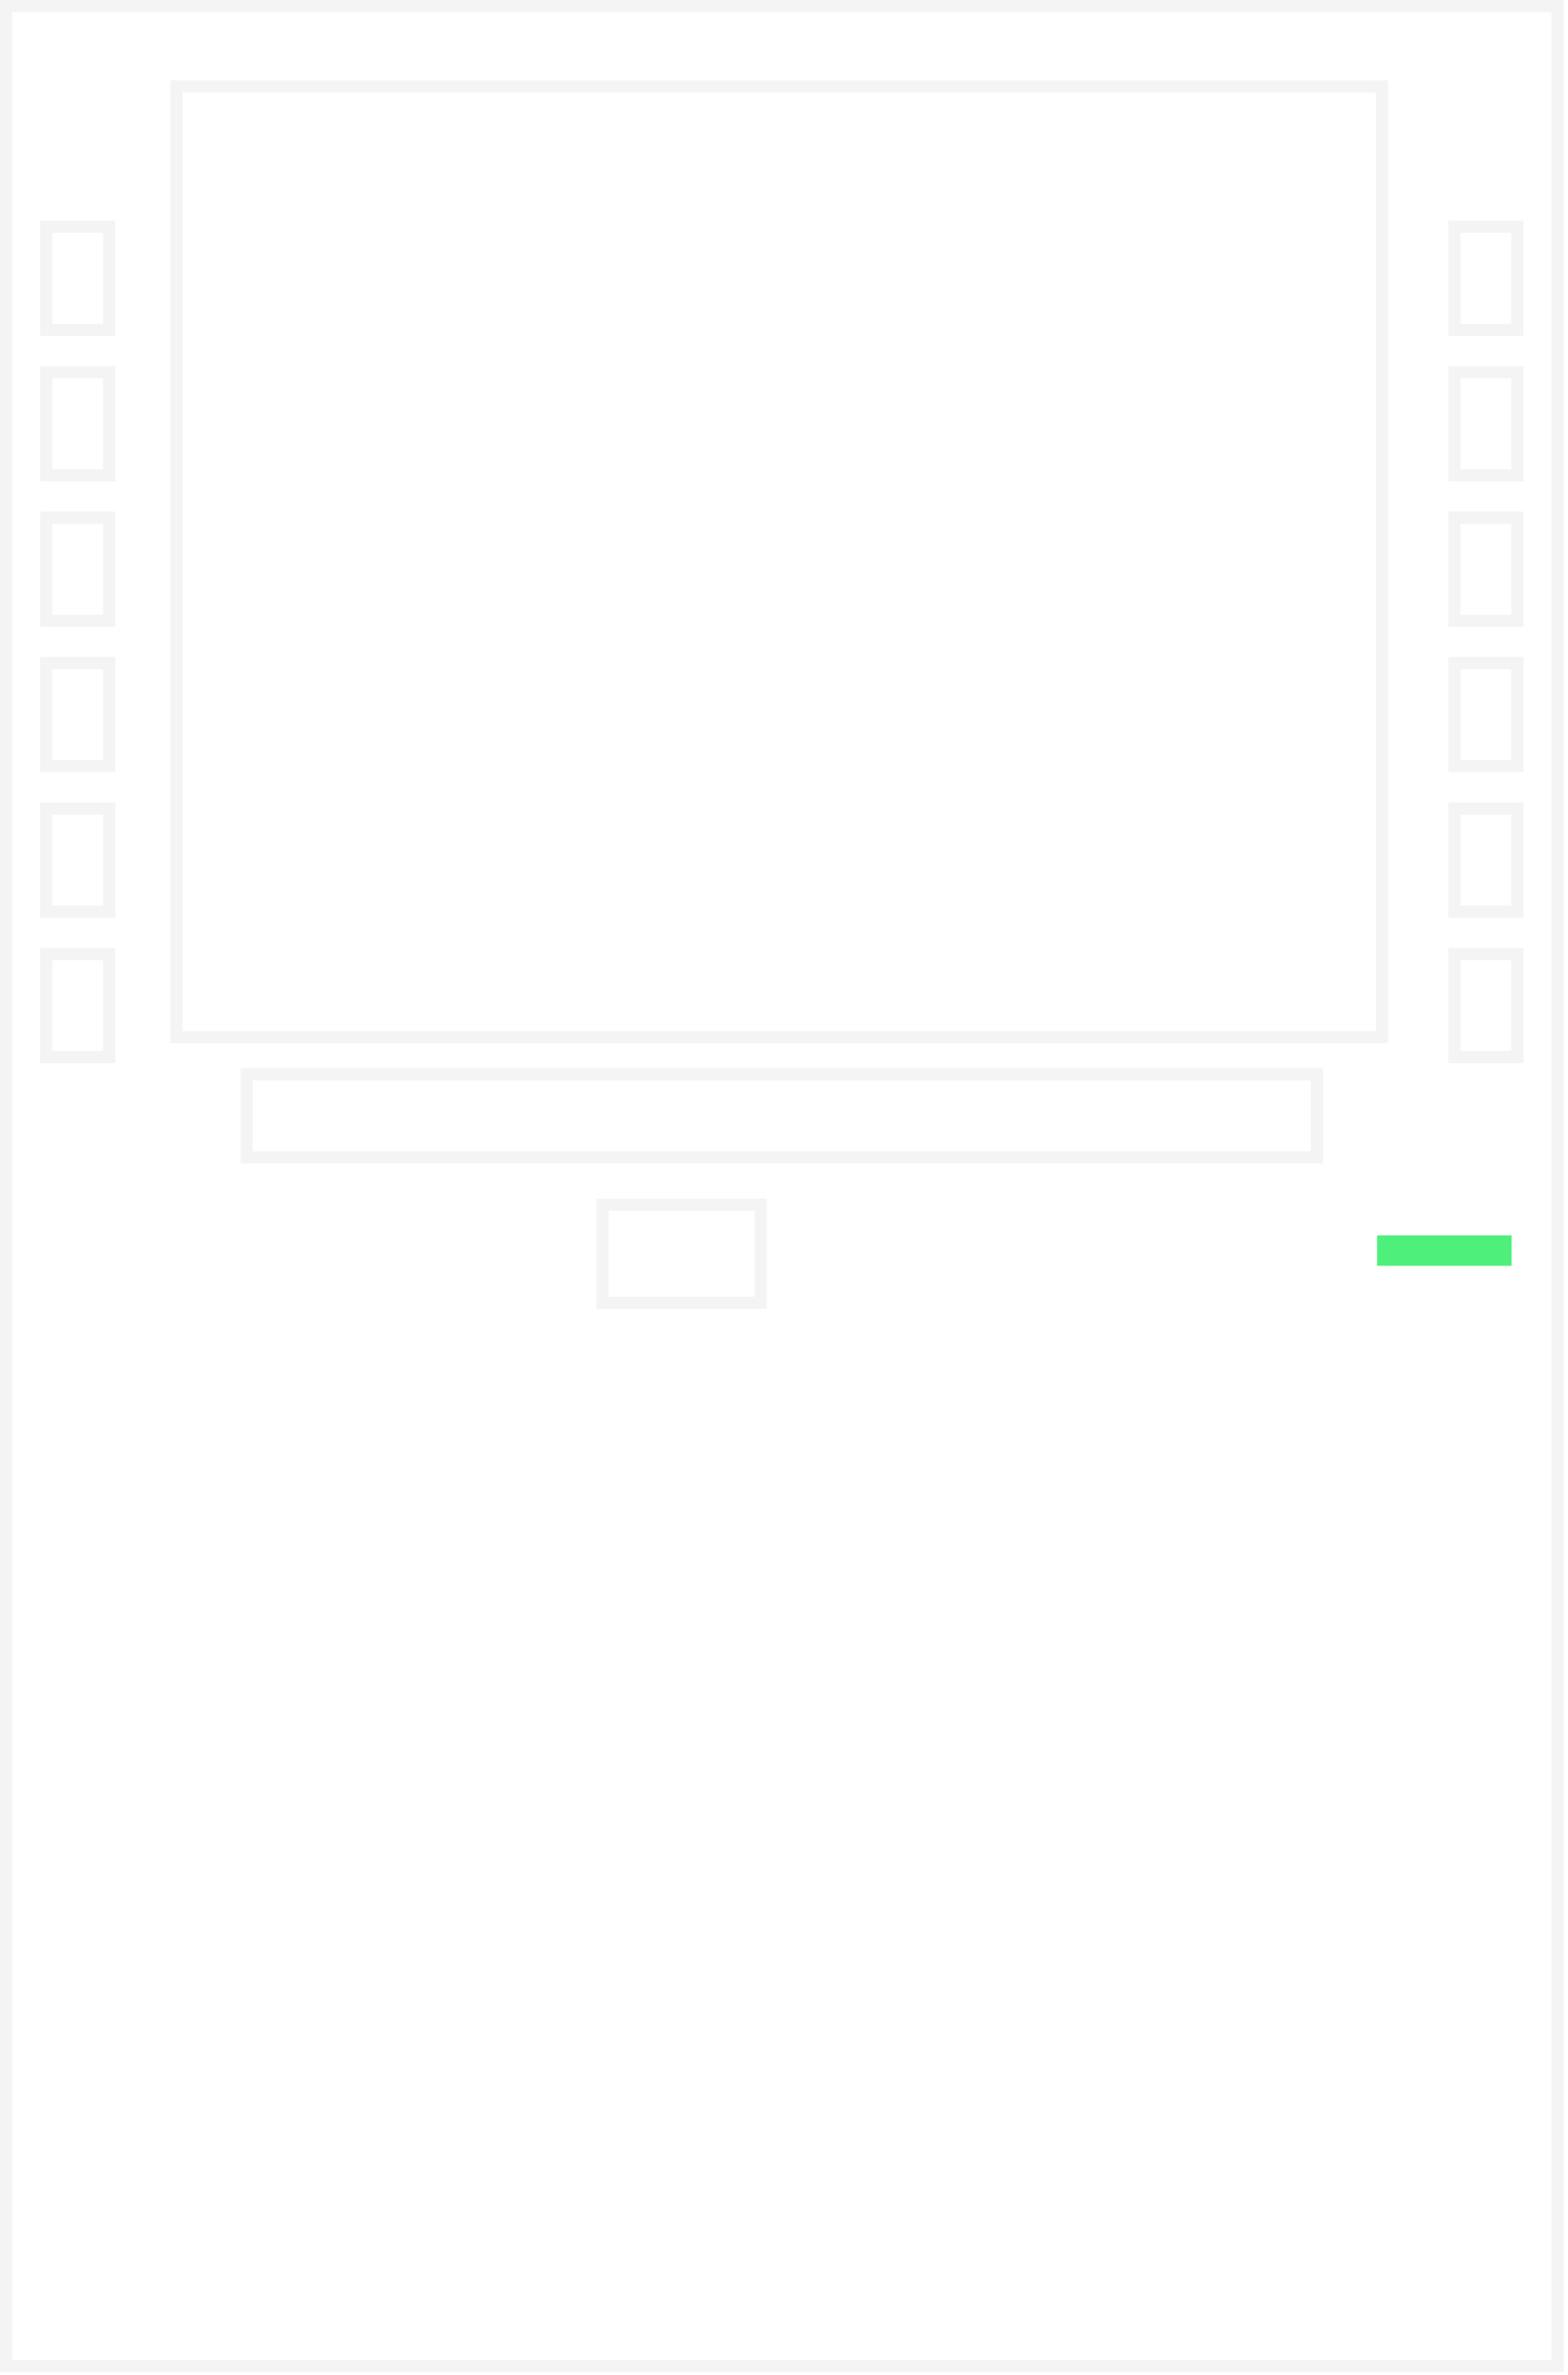 <svg width="257" height="389" viewBox="0 0 257 389" fill="none" xmlns="http://www.w3.org/2000/svg">
<g filter="url(#filter0_d_15_46)">
<rect x="225.711" y="198.342" width="22.038" height="4.976" fill="#4EF07B"/>
</g>
<rect x="238.388" y="156.247" width="10.321" height="16.892" stroke="#F4F4F4" stroke-width="2"/>
<rect x="238.388" y="132.426" width="10.321" height="16.892" stroke="#F4F4F4" stroke-width="2"/>
<rect x="238.388" y="108.605" width="10.321" height="16.892" stroke="#F4F4F4" stroke-width="2"/>
<rect x="238.388" y="84.784" width="10.321" height="16.892" stroke="#F4F4F4" stroke-width="2"/>
<rect x="238.388" y="60.963" width="10.321" height="16.892" stroke="#F4F4F4" stroke-width="2"/>
<rect x="238.388" y="37.142" width="10.321" height="16.892" stroke="#F4F4F4" stroke-width="2"/>
<rect x="7.571" y="156.247" width="10.321" height="16.892" stroke="#F4F4F4" stroke-width="2"/>
<rect x="7.571" y="132.426" width="10.321" height="16.892" stroke="#F4F4F4" stroke-width="2"/>
<rect x="7.571" y="108.605" width="10.321" height="16.892" stroke="#F4F4F4" stroke-width="2"/>
<rect x="7.571" y="84.784" width="10.321" height="16.892" stroke="#F4F4F4" stroke-width="2"/>
<rect x="7.571" y="60.963" width="10.321" height="16.892" stroke="#F4F4F4" stroke-width="2"/>
<rect x="7.571" y="37.142" width="10.321" height="16.892" stroke="#F4F4F4" stroke-width="2"/>
<rect x="40.428" y="175.96" width="175.425" height="13.607" stroke="#F4F4F4" stroke-width="2"/>
<rect x="28.928" y="14.143" width="197.603" height="155.711" stroke="#F4F4F4" stroke-width="2"/>
<rect x="1" y="1" width="254.28" height="386.527" stroke="#F4F4F4" stroke-width="2"/>
<mask id="path-17-inside-1_15_46" fill="white">
<rect x="6.571" y="196.317" width="27.928" height="18.071" rx="1"/>
</mask>
<rect x="6.571" y="196.317" width="27.928" height="18.071" rx="1" stroke="#F4F4F4" stroke-width="4" mask="url(#path-17-inside-1_15_46)"/>
<mask id="path-18-inside-2_15_46" fill="white">
<rect x="67.356" y="237.388" width="27.928" height="18.071" rx="1"/>
</mask>
<rect x="67.356" y="237.388" width="27.928" height="18.071" rx="1" stroke="#F4F4F4" stroke-width="4" mask="url(#path-18-inside-2_15_46)"/>
<mask id="path-19-inside-3_15_46" fill="white">
<rect x="67.356" y="196.317" width="27.928" height="18.071" rx="1"/>
</mask>
<rect x="67.356" y="196.317" width="27.928" height="18.071" rx="1" stroke="#F4F4F4" stroke-width="4" mask="url(#path-19-inside-3_15_46)"/>
<path d="M98.748 197.317L124.676 197.317L124.676 213.388H98.748L98.748 197.317Z" stroke="#F4F4F4" stroke-width="2"/>
<mask id="path-21-inside-4_15_46" fill="white">
<rect x="128.14" y="216.852" width="27.928" height="18.071" rx="1"/>
</mask>
<rect x="128.14" y="216.852" width="27.928" height="18.071" rx="1" stroke="#F4F4F4" stroke-width="4" mask="url(#path-21-inside-4_15_46)"/>
<mask id="path-22-inside-5_15_46" fill="white">
<rect x="97.748" y="216.852" width="27.928" height="18.071" rx="1"/>
</mask>
<rect x="97.748" y="216.852" width="27.928" height="18.071" rx="1" stroke="#F4F4F4" stroke-width="4" mask="url(#path-22-inside-5_15_46)"/>
<mask id="path-23-inside-6_15_46" fill="white">
<rect x="36.963" y="196.317" width="27.928" height="18.071" rx="1"/>
</mask>
<rect x="36.963" y="196.317" width="27.928" height="18.071" rx="1" stroke="#F4F4F4" stroke-width="4" mask="url(#path-23-inside-6_15_46)"/>
<mask id="path-24-inside-7_15_46" fill="white">
<rect x="128.14" y="196.317" width="27.928" height="18.071" rx="1"/>
</mask>
<rect x="128.14" y="196.317" width="27.928" height="18.071" rx="1" stroke="#F4F4F4" stroke-width="4" mask="url(#path-24-inside-7_15_46)"/>
<mask id="path-25-inside-8_15_46" fill="white">
<rect x="6.571" y="216.852" width="27.928" height="18.071" rx="1"/>
</mask>
<rect x="6.571" y="216.852" width="27.928" height="18.071" rx="1" stroke="#F4F4F4" stroke-width="4" mask="url(#path-25-inside-8_15_46)"/>
<mask id="path-26-inside-9_15_46" fill="white">
<rect x="36.963" y="216.852" width="27.928" height="18.071" rx="1"/>
</mask>
<rect x="36.963" y="216.852" width="27.928" height="18.071" rx="1" stroke="#F4F4F4" stroke-width="4" mask="url(#path-26-inside-9_15_46)"/>
<mask id="path-27-inside-10_15_46" fill="white">
<rect x="67.356" y="216.852" width="27.928" height="18.071" rx="1"/>
</mask>
<rect x="67.356" y="216.852" width="27.928" height="18.071" rx="1" stroke="#F4F4F4" stroke-width="4" mask="url(#path-27-inside-10_15_46)"/>
<mask id="path-28-inside-11_15_46" fill="white">
<rect x="6.571" y="237.388" width="27.928" height="18.071" rx="1"/>
</mask>
<rect x="6.571" y="237.388" width="27.928" height="18.071" rx="1" stroke="#F4F4F4" stroke-width="4" mask="url(#path-28-inside-11_15_46)"/>
<mask id="path-29-inside-12_15_46" fill="white">
<rect x="36.963" y="237.388" width="27.928" height="18.071" rx="1"/>
</mask>
<rect x="36.963" y="237.388" width="27.928" height="18.071" rx="1" stroke="#F4F4F4" stroke-width="4" mask="url(#path-29-inside-12_15_46)"/>
<mask id="path-30-inside-13_15_46" fill="white">
<rect x="190.567" y="237.388" width="30.392" height="19.714" rx="1"/>
</mask>
<rect x="190.567" y="237.388" width="30.392" height="19.714" rx="1" stroke="#F4F4F4" stroke-width="4" mask="url(#path-30-inside-13_15_46)"/>
<mask id="path-31-inside-14_15_46" fill="white">
<rect x="220.959" y="237.388" width="30.392" height="19.714" rx="1"/>
</mask>
<rect x="220.959" y="237.388" width="30.392" height="19.714" rx="1" stroke="#F4F4F4" stroke-width="4" mask="url(#path-31-inside-14_15_46)"/>
<mask id="path-32-inside-15_15_46" fill="white">
<rect x="221.446" y="194.787" width="30.569" height="19.905" rx="1"/>
</mask>
<rect x="221.446" y="194.787" width="30.569" height="19.905" rx="1" stroke="#F4F4F4" stroke-width="4" mask="url(#path-32-inside-15_15_46)"/>
<defs>
<filter id="filter0_d_15_46" x="221.711" y="198.342" width="30.038" height="12.976" filterUnits="userSpaceOnUse" color-interpolation-filters="sRGB">
<feFlood flood-opacity="0" result="BackgroundImageFix"/>
<feColorMatrix in="SourceAlpha" type="matrix" values="0 0 0 0 0 0 0 0 0 0 0 0 0 0 0 0 0 0 127 0" result="hardAlpha"/>
<feOffset dy="4"/>
<feGaussianBlur stdDeviation="2"/>
<feComposite in2="hardAlpha" operator="out"/>
<feColorMatrix type="matrix" values="0 0 0 0 0 0 0 0 0 0 0 0 0 0 0 0 0 0 0.25 0"/>
<feBlend mode="normal" in2="BackgroundImageFix" result="effect1_dropShadow_15_46"/>
<feBlend mode="normal" in="SourceGraphic" in2="effect1_dropShadow_15_46" result="shape"/>
</filter>
</defs>
</svg>
